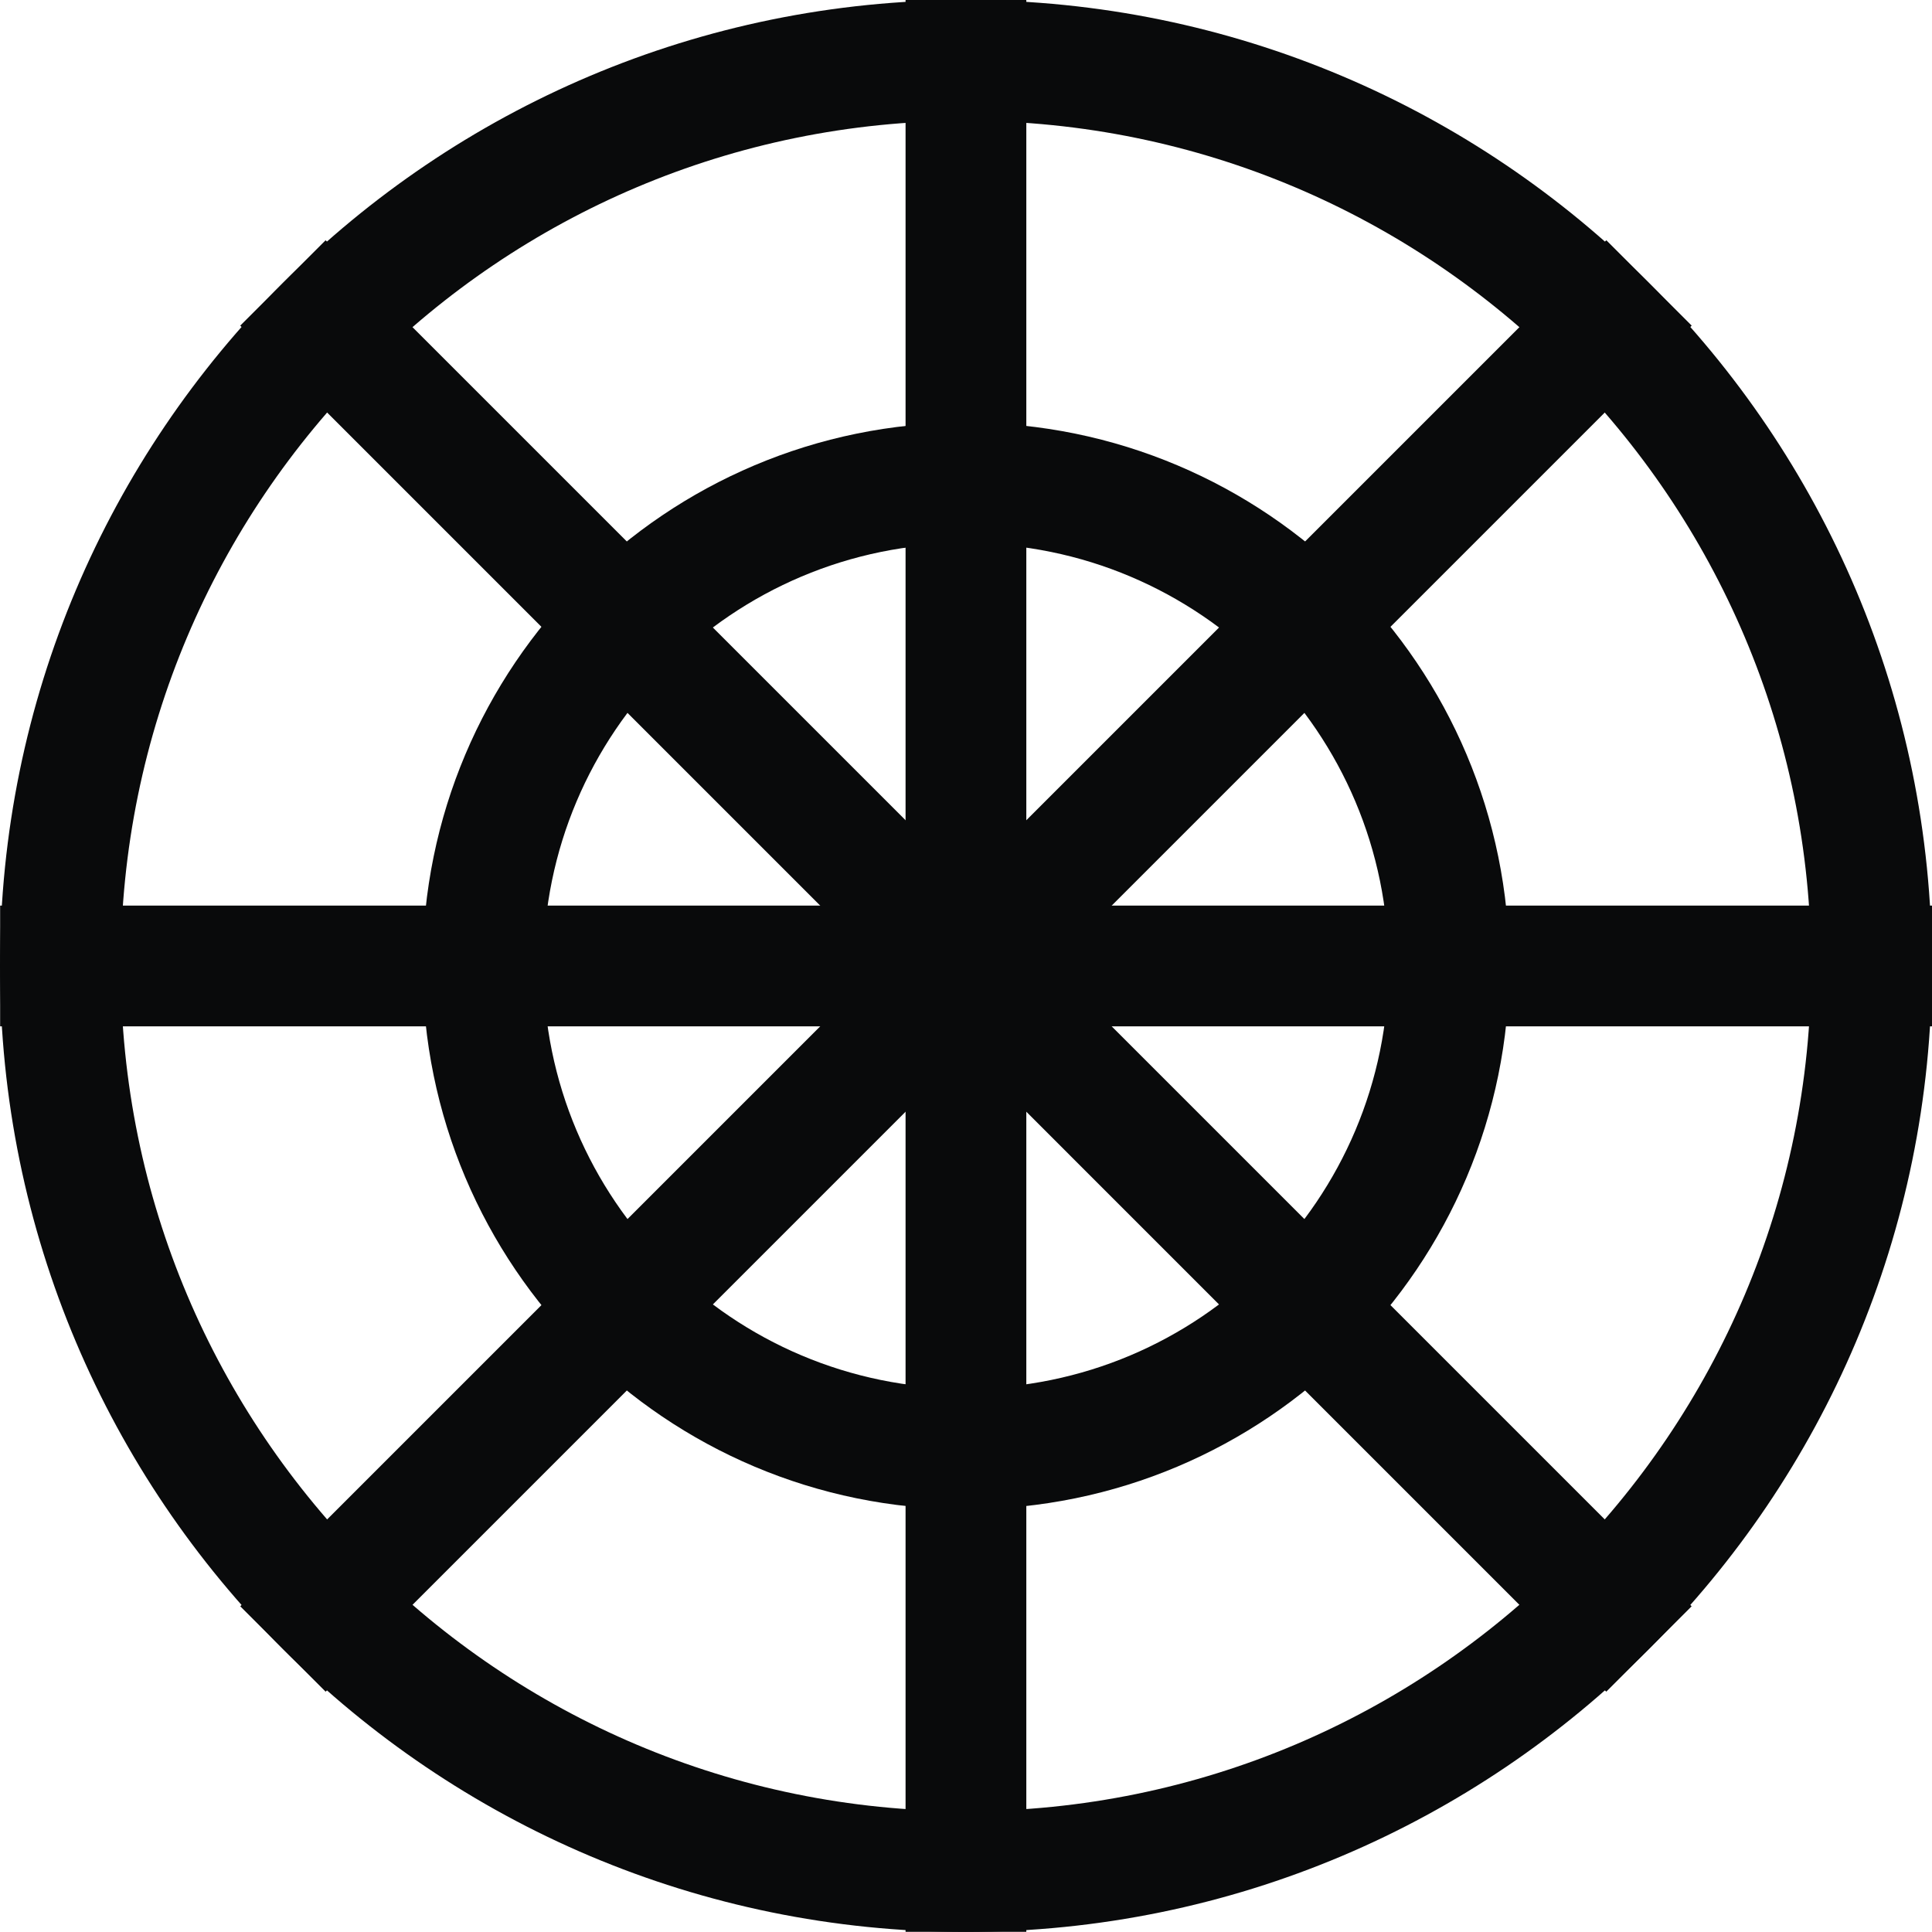 <svg width="128" height="128" viewBox="0 0 128 128" fill="none" xmlns="http://www.w3.org/2000/svg">
<path d="M109.247 109.25L18.744 18.746" stroke="#090A0B" stroke-width="8"/>
<path d="M18.746 109.25L109.25 18.745" stroke="#090A0B" stroke-width="8"/>
<path d="M63.996 127.988L63.996 -0.005" stroke="#090A0B" stroke-width="8"/>
<path d="M0.009 63.998L128 63.998" stroke="#090A0B" stroke-width="8"/>
<path d="M63.997 95.996C46.325 95.996 31.999 81.67 31.999 63.998C31.999 46.326 46.325 32 63.997 32C81.668 32 95.994 46.326 95.994 63.998C95.994 81.67 81.668 95.996 63.997 95.996Z" stroke="#090A0B" stroke-width="8"/>
<path d="M63.996 123.995C30.861 123.995 4 97.134 4 63.998C4 30.863 30.861 4.002 63.996 4.002C97.13 4.002 123.991 30.863 123.991 63.998C123.991 97.134 97.13 123.995 63.996 123.995Z" stroke="#090A0B" stroke-width="8"/>
</svg>
